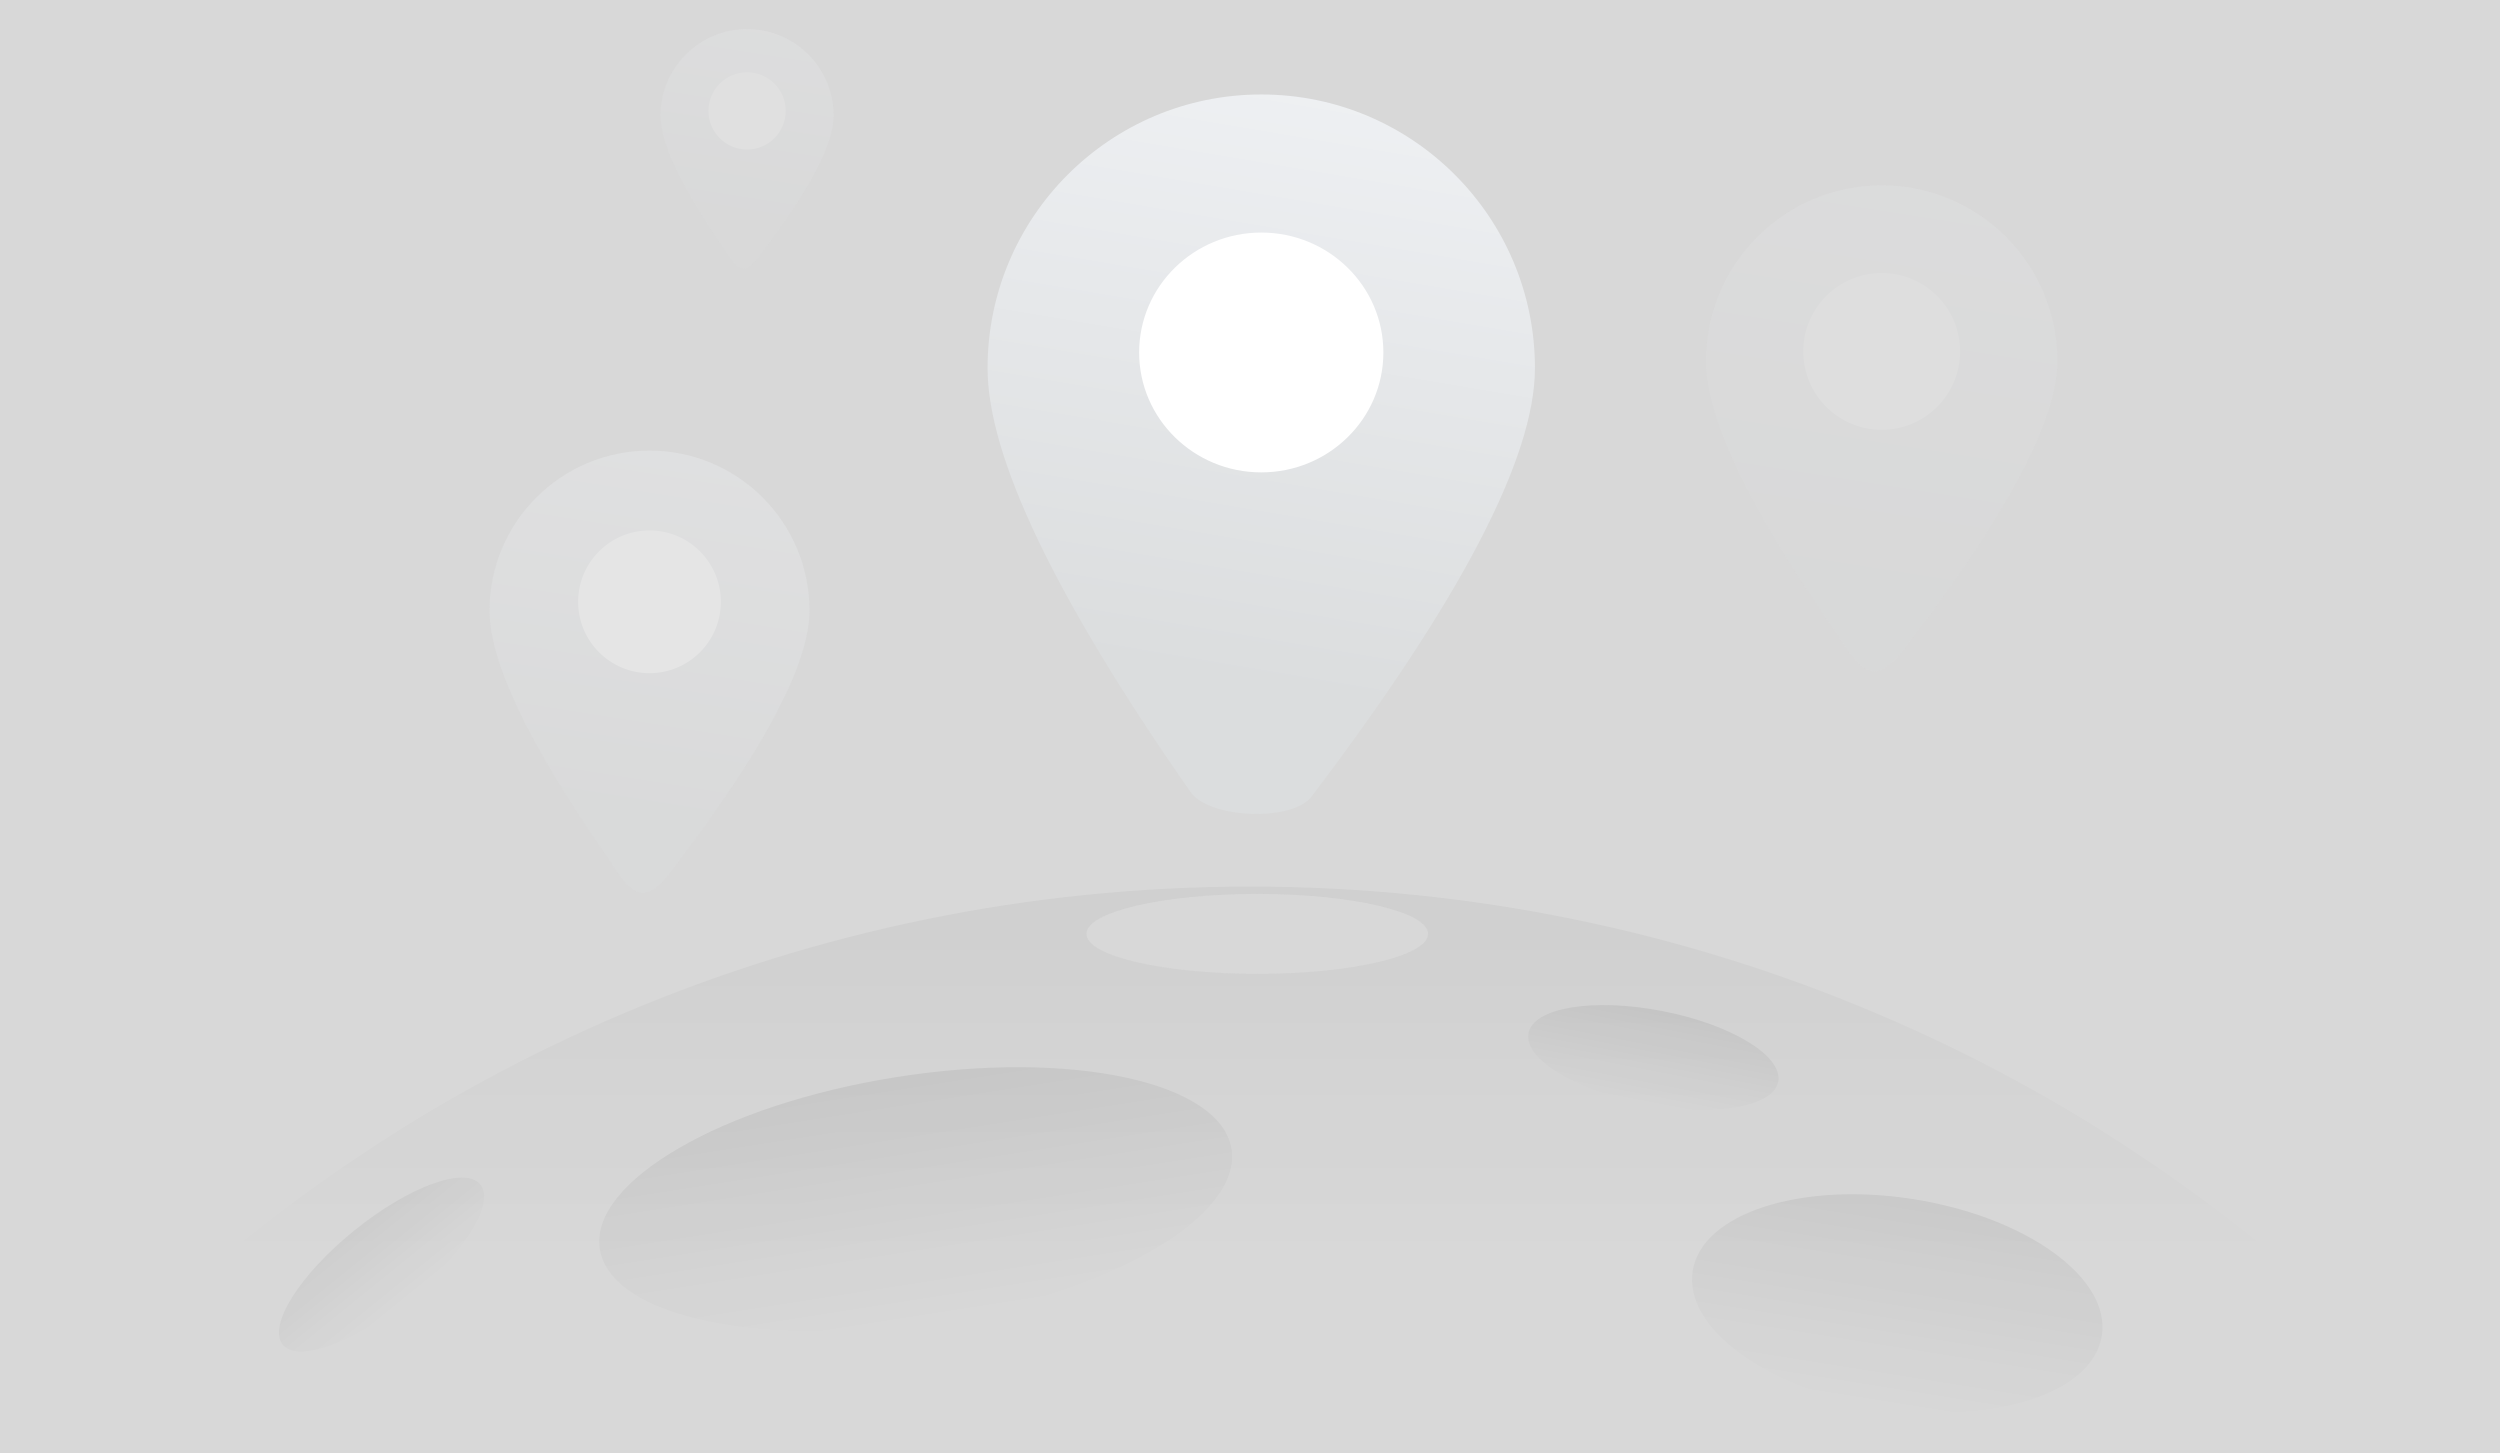<?xml version="1.0" encoding="UTF-8"?>
<svg width="344px" height="200px" viewBox="0 0 344 200" version="1.1" xmlns="http://www.w3.org/2000/svg" xmlns:xlink="http://www.w3.org/1999/xlink">
    <rect x="0" y="0" width="344" height="200" fill="#808080" stroke="none"/>
    <title>编组 9备份 3</title>
    <defs>
        <rect id="path-1" x="0" y="0" width="344" height="200"></rect>
        <linearGradient x1="50%" y1="0%" x2="50%" y2="23.207%" id="linearGradient-3">
            <stop stop-color="#000000" stop-opacity="0.04" offset="0%"></stop>
            <stop stop-color="#000000" stop-opacity="0" offset="100%"></stop>
        </linearGradient>
        <linearGradient x1="50%" y1="0%" x2="50%" y2="100%" id="linearGradient-4">
            <stop stop-color="#000000" stop-opacity="0.06" offset="0%"></stop>
            <stop stop-color="#000000" stop-opacity="0" offset="100%"></stop>
        </linearGradient>
        <linearGradient x1="50%" y1="0%" x2="50%" y2="100%" id="linearGradient-5">
            <stop stop-color="#000000" stop-opacity="0.06" offset="0%"></stop>
            <stop stop-color="#000000" stop-opacity="0" offset="100%"></stop>
        </linearGradient>
        <linearGradient x1="50%" y1="0%" x2="50%" y2="100%" id="linearGradient-6">
            <stop stop-color="#000000" stop-opacity="0.06" offset="0%"></stop>
            <stop stop-color="#000000" stop-opacity="0" offset="100%"></stop>
        </linearGradient>
        <linearGradient x1="50%" y1="0%" x2="50%" y2="100%" id="linearGradient-7">
            <stop stop-color="#000000" stop-opacity="0.06" offset="0%"></stop>
            <stop stop-color="#000000" stop-opacity="0" offset="100%"></stop>
        </linearGradient>
        <linearGradient x1="45.487%" y1="80.631%" x2="56.877%" y2="-9.355%" id="linearGradient-8">
            <stop stop-color="#DBDDDE" offset="0%"></stop>
            <stop stop-color="#F0F2F5" offset="100%"></stop>
        </linearGradient>
        <linearGradient x1="45.921%" y1="80.631%" x2="56.215%" y2="-9.355%" id="linearGradient-9">
            <stop stop-color="#DBDDDE" offset="0%"></stop>
            <stop stop-color="#F0F2F5" offset="100%"></stop>
        </linearGradient>
        <linearGradient x1="45.921%" y1="80.631%" x2="56.215%" y2="-9.355%" id="linearGradient-10">
            <stop stop-color="#DBDDDE" offset="0%"></stop>
            <stop stop-color="#F0F2F5" offset="100%"></stop>
        </linearGradient>
        <linearGradient x1="45.921%" y1="80.631%" x2="56.215%" y2="-9.355%" id="linearGradient-11">
            <stop stop-color="#DBDDDE" offset="0%"></stop>
            <stop stop-color="#F0F2F5" offset="100%"></stop>
        </linearGradient>
    </defs>
    <g id="6.2首页-公区报事" stroke="none" stroke-width="1" fill="none" fill-rule="evenodd">
        <g id="-搜索位置备份" transform="translate(-203, -497)">
            <g id="编组-9备份-3" transform="translate(203, 497)">
                <mask id="mask-2" fill="white">
                    <use xlink:href="#path-1"></use>
                </mask>
                <use id="矩形备份-2" fill="#D8D8D8" opacity="0" xlink:href="#path-1"></use>
                <g id="编组-4" mask="url(#mask-2)">
                    <g transform="translate(-49, -25)">
                        <g id="编组-4备份" stroke-width="1" fill="none">
                            <g id="编组-12" transform="translate(0, 147)">
                                <path d="M442,221 C442,98.945 343.055,0 221,0 C98.945,0 0,98.945 0,221 C222.549,221 442,221 442,221 Z" id="椭圆形" fill="url(#linearGradient-3)"></path>
                                <ellipse id="椭圆形" fill="url(#linearGradient-4)" transform="translate(310.064, 57.331) rotate(9) translate(-310.064, -57.331) " cx="310.064" cy="57.331" rx="28.5" ry="14.5"></ellipse>
                                <ellipse id="椭圆形备份-4" fill="url(#linearGradient-5)" opacity="0.8" transform="translate(101.5, 52) rotate(-39) translate(-101.5, -52) " cx="101.5" cy="52" rx="17.5" ry="6"></ellipse>
                                <ellipse id="椭圆形备份-7" fill="url(#linearGradient-6)" transform="translate(276.5, 23.5) rotate(11) translate(-276.5, -23.5) " cx="276.5" cy="23.5" rx="17.5" ry="6.5"></ellipse>
                                <ellipse id="椭圆形备份-5" fill="url(#linearGradient-7)" transform="translate(175, 43) rotate(-9) translate(-175, -43) " cx="175" cy="43" rx="44" ry="17"></ellipse>
                            </g>
                        </g>
                        <path d="M229.456,134.62 C249.957,107.599 260.208,87.945 260.208,75.659 C260.208,54.861 243.347,38 222.549,38 C201.75,38 184.889,54.861 184.889,75.659 C184.889,87.85 194.202,107.293 212.827,133.991 C215.388,137.661 226.819,138.096 229.456,134.62 Z" id="椭圆形" fill="url(#linearGradient-8)"></path>
                        <g id="编组-3" opacity="0.326" stroke-width="1" fill="none" transform="translate(116.357, 87)">
                            <path d="M26.052,56.481 C38.037,40.685 44.029,29.196 44.029,22.014 C44.029,9.856 34.173,9.44657458e-14 22.014,9.44657458e-14 C9.856,9.44657458e-14 0,9.856 0,22.014 C0,29.14 5.444,40.506 16.332,56.113 C17.087,57.196 18.989,60.809 21.059,60.877 C23.089,60.944 25.289,57.487 26.052,56.481 Z" id="椭圆形备份" fill="url(#linearGradient-9)"></path>
                            <circle id="椭圆形备份-2" fill="#FFFFFF" cx="22.014" cy="20.809" r="9.822"></circle>
                        </g>
                        <g id="编组-3备份-2" opacity="0.206" stroke-width="1" fill="none" transform="translate(139.889, 29)">
                            <path d="M14.094,30.555 C20.577,22.01 23.819,15.795 23.819,11.909 C23.819,5.332 18.487,5.11044198e-14 11.909,5.11044198e-14 C5.332,5.11044198e-14 0,5.332 0,11.909 C0,15.764 2.945,21.913 8.835,30.356 C9.244,30.942 10.273,32.896 11.393,32.933 C12.491,32.97 13.681,31.099 14.094,30.555 Z" id="椭圆形备份" fill="url(#linearGradient-10)"></path>
                            <circle id="椭圆形备份-2" fill="#FFFFFF" cx="11.909" cy="11.257" r="5.314"></circle>
                        </g>
                        <g id="编组-3备份" opacity="0.156" stroke-width="1" fill="none" transform="translate(283.74, 50.5)">
                            <path d="M28.615,62.036 C41.778,44.687 48.359,32.068 48.359,24.18 C48.359,10.826 37.534,1.03757458e-13 24.18,1.03757458e-13 C10.826,1.03757458e-13 0,10.826 0,24.18 C0,32.007 5.979,44.491 17.938,61.632 C18.768,62.822 20.857,66.79 23.13,66.865 C25.361,66.938 27.777,63.141 28.615,62.036 Z" id="椭圆形备份" fill="url(#linearGradient-11)"></path>
                            <circle id="椭圆形备份-2" fill="#FFFFFF" cx="24.18" cy="22.856" r="10.789"></circle>
                        </g>
                        <ellipse id="椭圆形" fill="#D8D8D8" opacity="0.952" cx="222" cy="153.5" rx="23.5" ry="5.5"></ellipse>
                        <ellipse id="椭圆形" fill="#FFFFFF" cx="222.549" cy="73.5" rx="16.803" ry="16.5"></ellipse>
                    </g>
                </g>
            </g>
        </g>
    </g>
</svg>